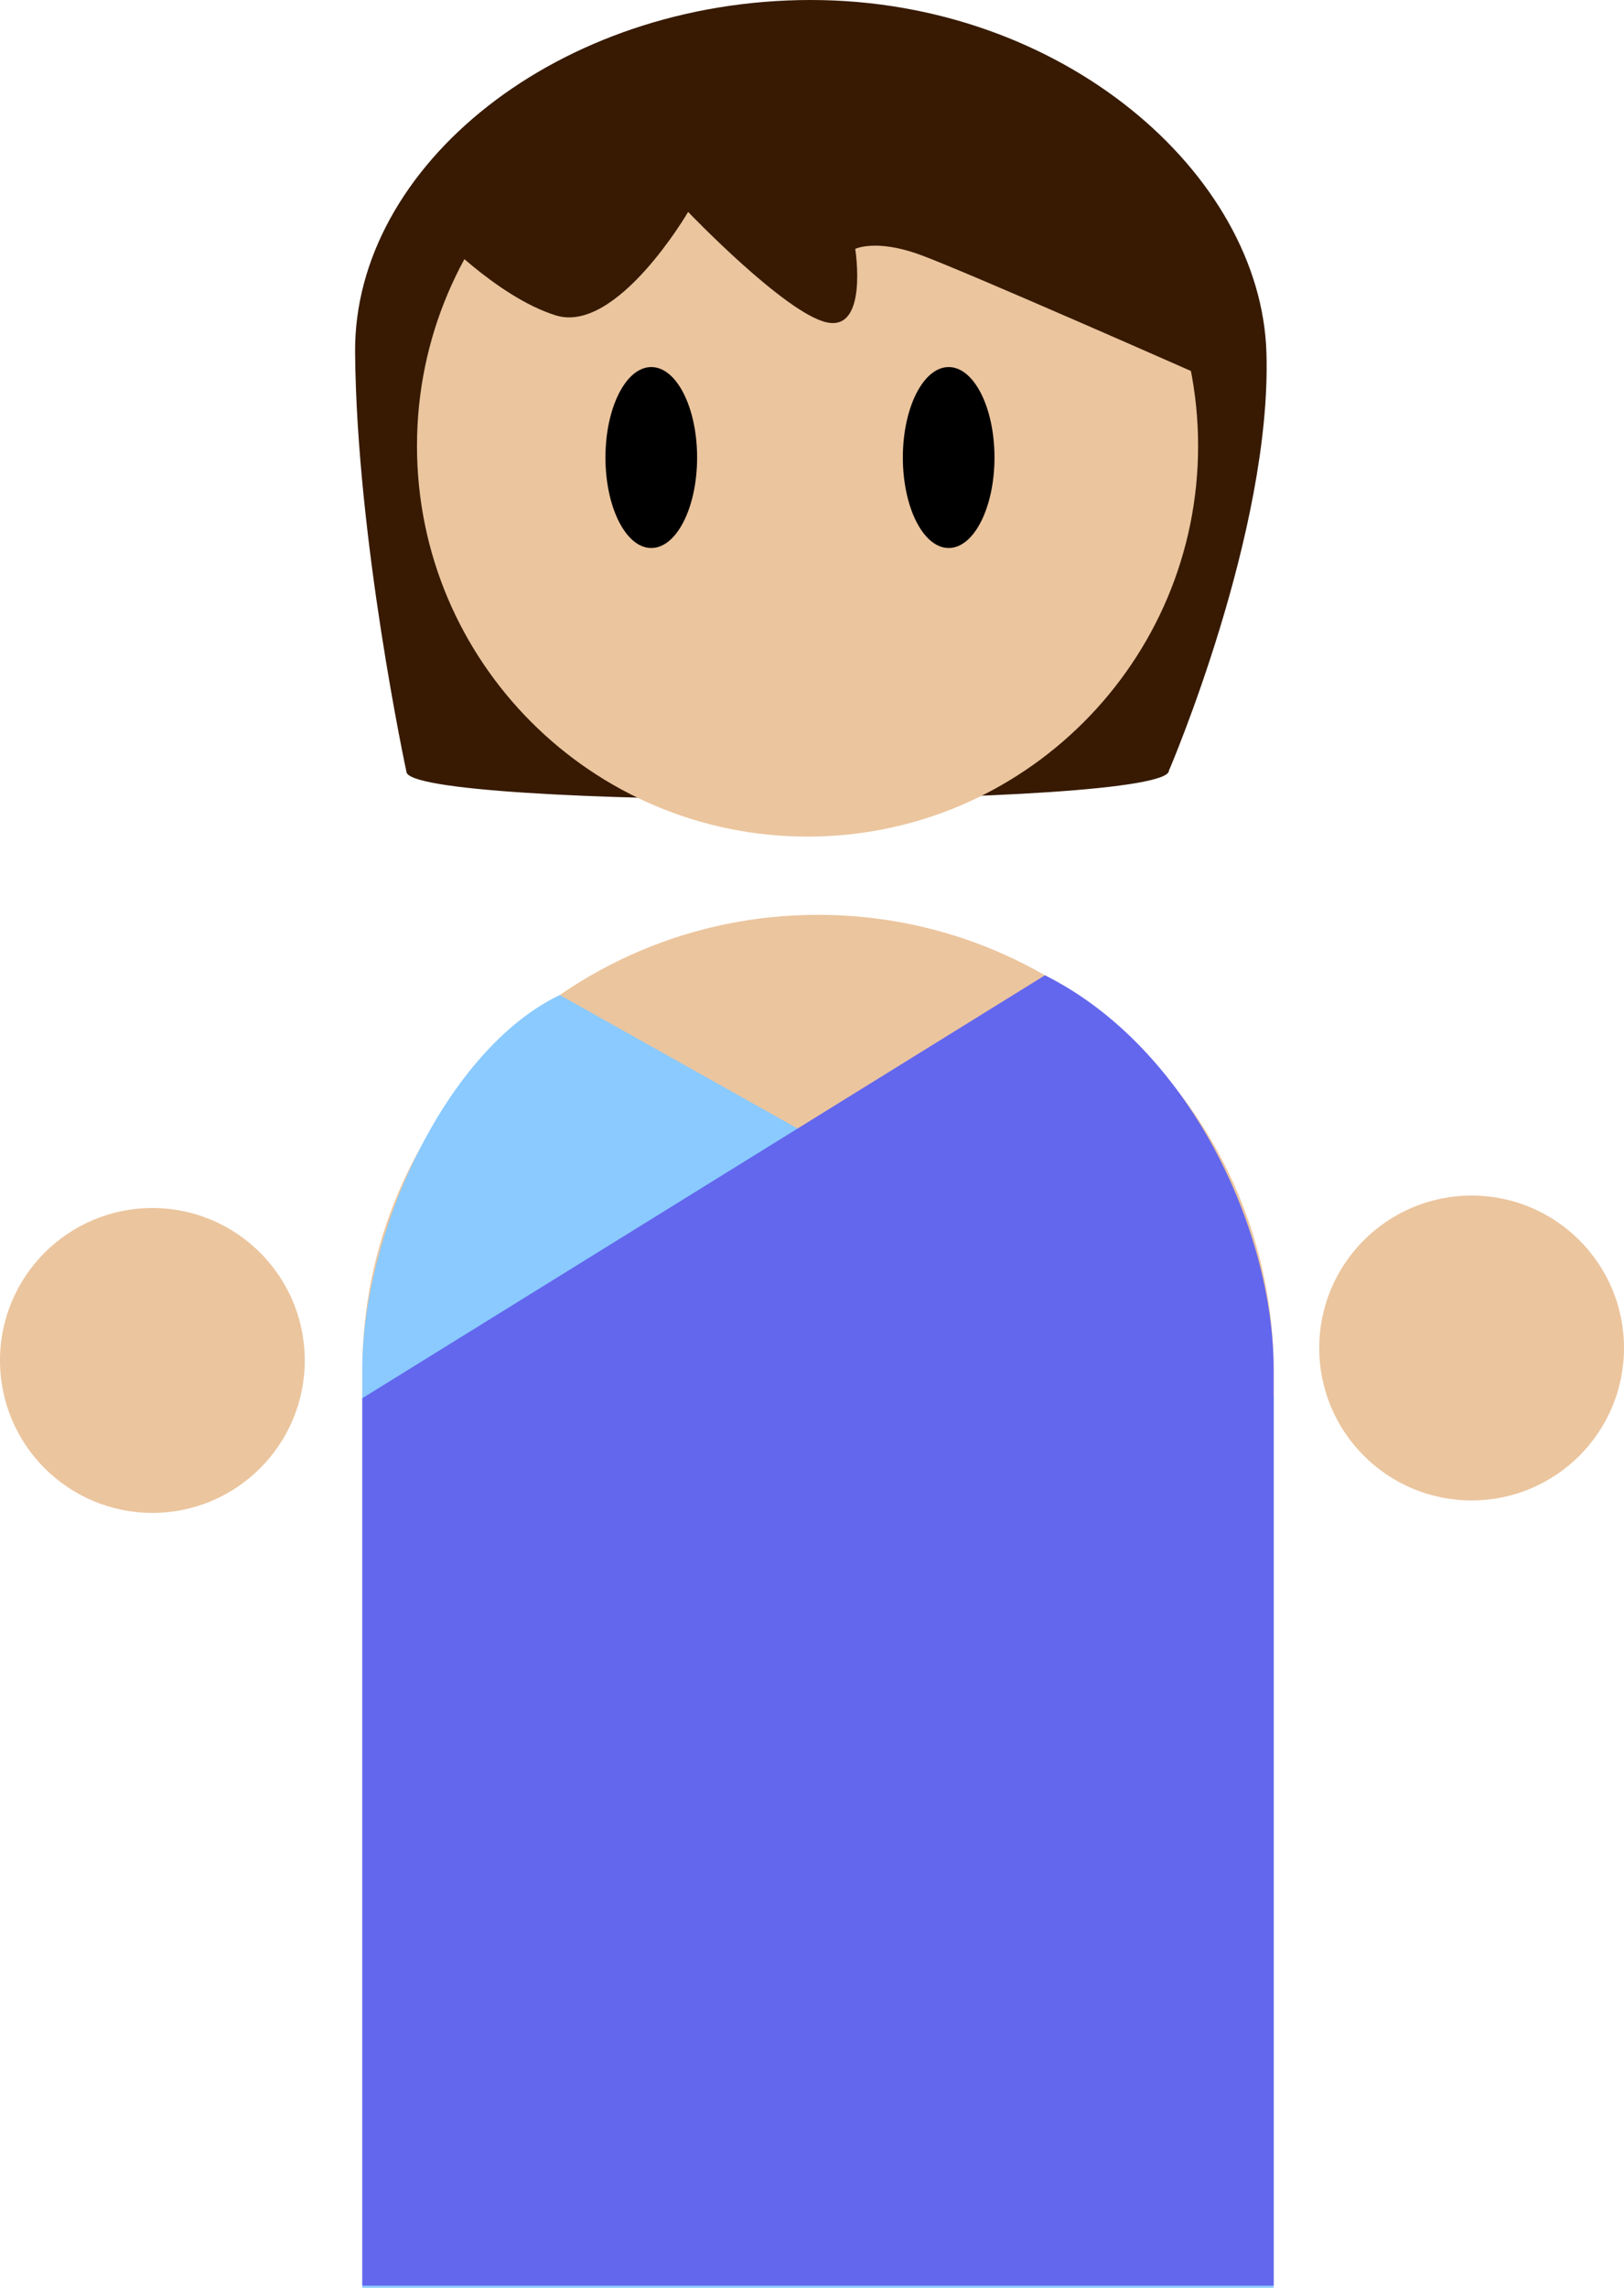 <svg xmlns="http://www.w3.org/2000/svg" xmlns:xlink="http://www.w3.org/1999/xlink" stroke-miterlimit="10" style="fill-rule:nonzero;clip-rule:evenodd;stroke-linecap:round;stroke-linejoin:round" version="1.1" viewBox="1515.75 1095.49 641.79 903.81" xml:space="preserve"><g id="Layer-4"><path fill="#ebc59e" fill-rule="nonzero" stroke="none" d="M1839.01 1456.9C1739.56 1456.9 1658.93 1537.52 1658.93 1636.97L1658.93 1997.12L2019.09 1997.12L2019.09 1636.97C2019.09 1537.52 1938.47 1456.9 1839.01 1456.9Z" opacity="1"/><path fill="#8acaff" fill-rule="nonzero" stroke="none" d="M1736.97 1488.58C1692.14 1510.03 1658.93 1582.68 1658.93 1636.53L1658.93 1999.3L2019.09 1999.3L2019.09 1646.89L1736.97 1488.58Z" opacity="1"/><path fill="#6367ed" fill-rule="nonzero" stroke="none" d="M1928.71 1480.79L1658.93 1647.87L1658.93 1998.44L2019.09 1998.44L2019.09 1636.58C2019.09 1581.17 1985.55 1509.23 1928.71 1480.79Z" opacity="1"/><path fill="#ebc59e" fill-rule="nonzero" stroke="none" d="M2037.1 1628.03C2037.1 1594.77 2064.06 1567.81 2097.32 1567.81C2130.58 1567.81 2157.54 1594.77 2157.54 1628.03C2157.54 1661.29 2130.58 1688.25 2097.32 1688.25C2064.06 1688.25 2037.1 1661.29 2037.1 1628.03Z" opacity="1"/><path fill="#ebc59e" fill-rule="nonzero" stroke="none" d="M1515.75 1632.95C1515.75 1599.69 1542.72 1572.73 1575.97 1572.73C1609.23 1572.73 1636.19 1599.69 1636.19 1632.95C1636.19 1666.21 1609.23 1693.17 1575.97 1693.17C1542.72 1693.17 1515.75 1666.21 1515.75 1632.95Z" opacity="1"/><path fill="#371a01" fill-rule="nonzero" stroke="none" d="M1836.15 1095.49C1736.7 1095.49 1655.49 1160.77 1656.08 1234.74C1656.67 1308.71 1676.35 1400.31 1676.35 1400.31C1676.35 1415.29 1977.71 1414.9 1977.71 1399.92C1977.71 1399.92 2018.44 1305.23 2016.23 1234.74C2014.03 1164.24 1935.61 1095.49 1836.15 1095.49Z" opacity="1"/><path fill="#ebc59e" fill-rule="nonzero" stroke="none" d="M1680.54 1271.65C1680.54 1186.41 1749.64 1117.3 1834.89 1117.3C1920.13 1117.3 1989.23 1186.41 1989.23 1271.65C1989.23 1356.9 1920.13 1426 1834.89 1426C1749.64 1426 1680.54 1356.9 1680.54 1271.65Z" opacity="1"/><path fill="#371a01" fill-rule="nonzero" stroke="none" d="M1686.93 1186.27C1686.93 1186.27 1711.73 1212.73 1735.4 1220.09C1759.52 1227.58 1787.69 1179.21 1787.69 1179.21C1787.69 1179.21 1825.94 1219.19 1842.45 1222.84C1858.96 1226.49 1853.73 1193.81 1853.73 1193.81C1853.73 1193.81 1861.85 1189.81 1879.05 1196.02C1896.25 1202.22 1988.23 1242.86 1988.23 1242.86L1984.86 1212.44L1983.13 1198.86L1920.29 1127.78L1844.1 1104.04L1792.87 1111.96L1746.24 1129.17L1707.54 1156.99L1686.93 1186.27Z" opacity="1"/><path fill="#000" fill-rule="nonzero" stroke="none" d="M1755.02 1276.24C1755.02 1256.5 1763.13 1240.5 1773.13 1240.5C1783.13 1240.5 1791.24 1256.5 1791.24 1276.24C1791.24 1295.98 1783.13 1311.99 1773.13 1311.99C1763.13 1311.99 1755.02 1295.98 1755.02 1276.24Z" opacity="1"/><path fill="#000" fill-rule="nonzero" stroke="none" d="M1872.55 1276.24C1872.55 1256.5 1880.66 1240.5 1890.66 1240.5C1900.66 1240.5 1908.76 1256.5 1908.76 1276.24C1908.76 1295.98 1900.66 1311.99 1890.66 1311.99C1880.66 1311.99 1872.55 1295.98 1872.55 1276.24Z" opacity="1"/></g></svg>